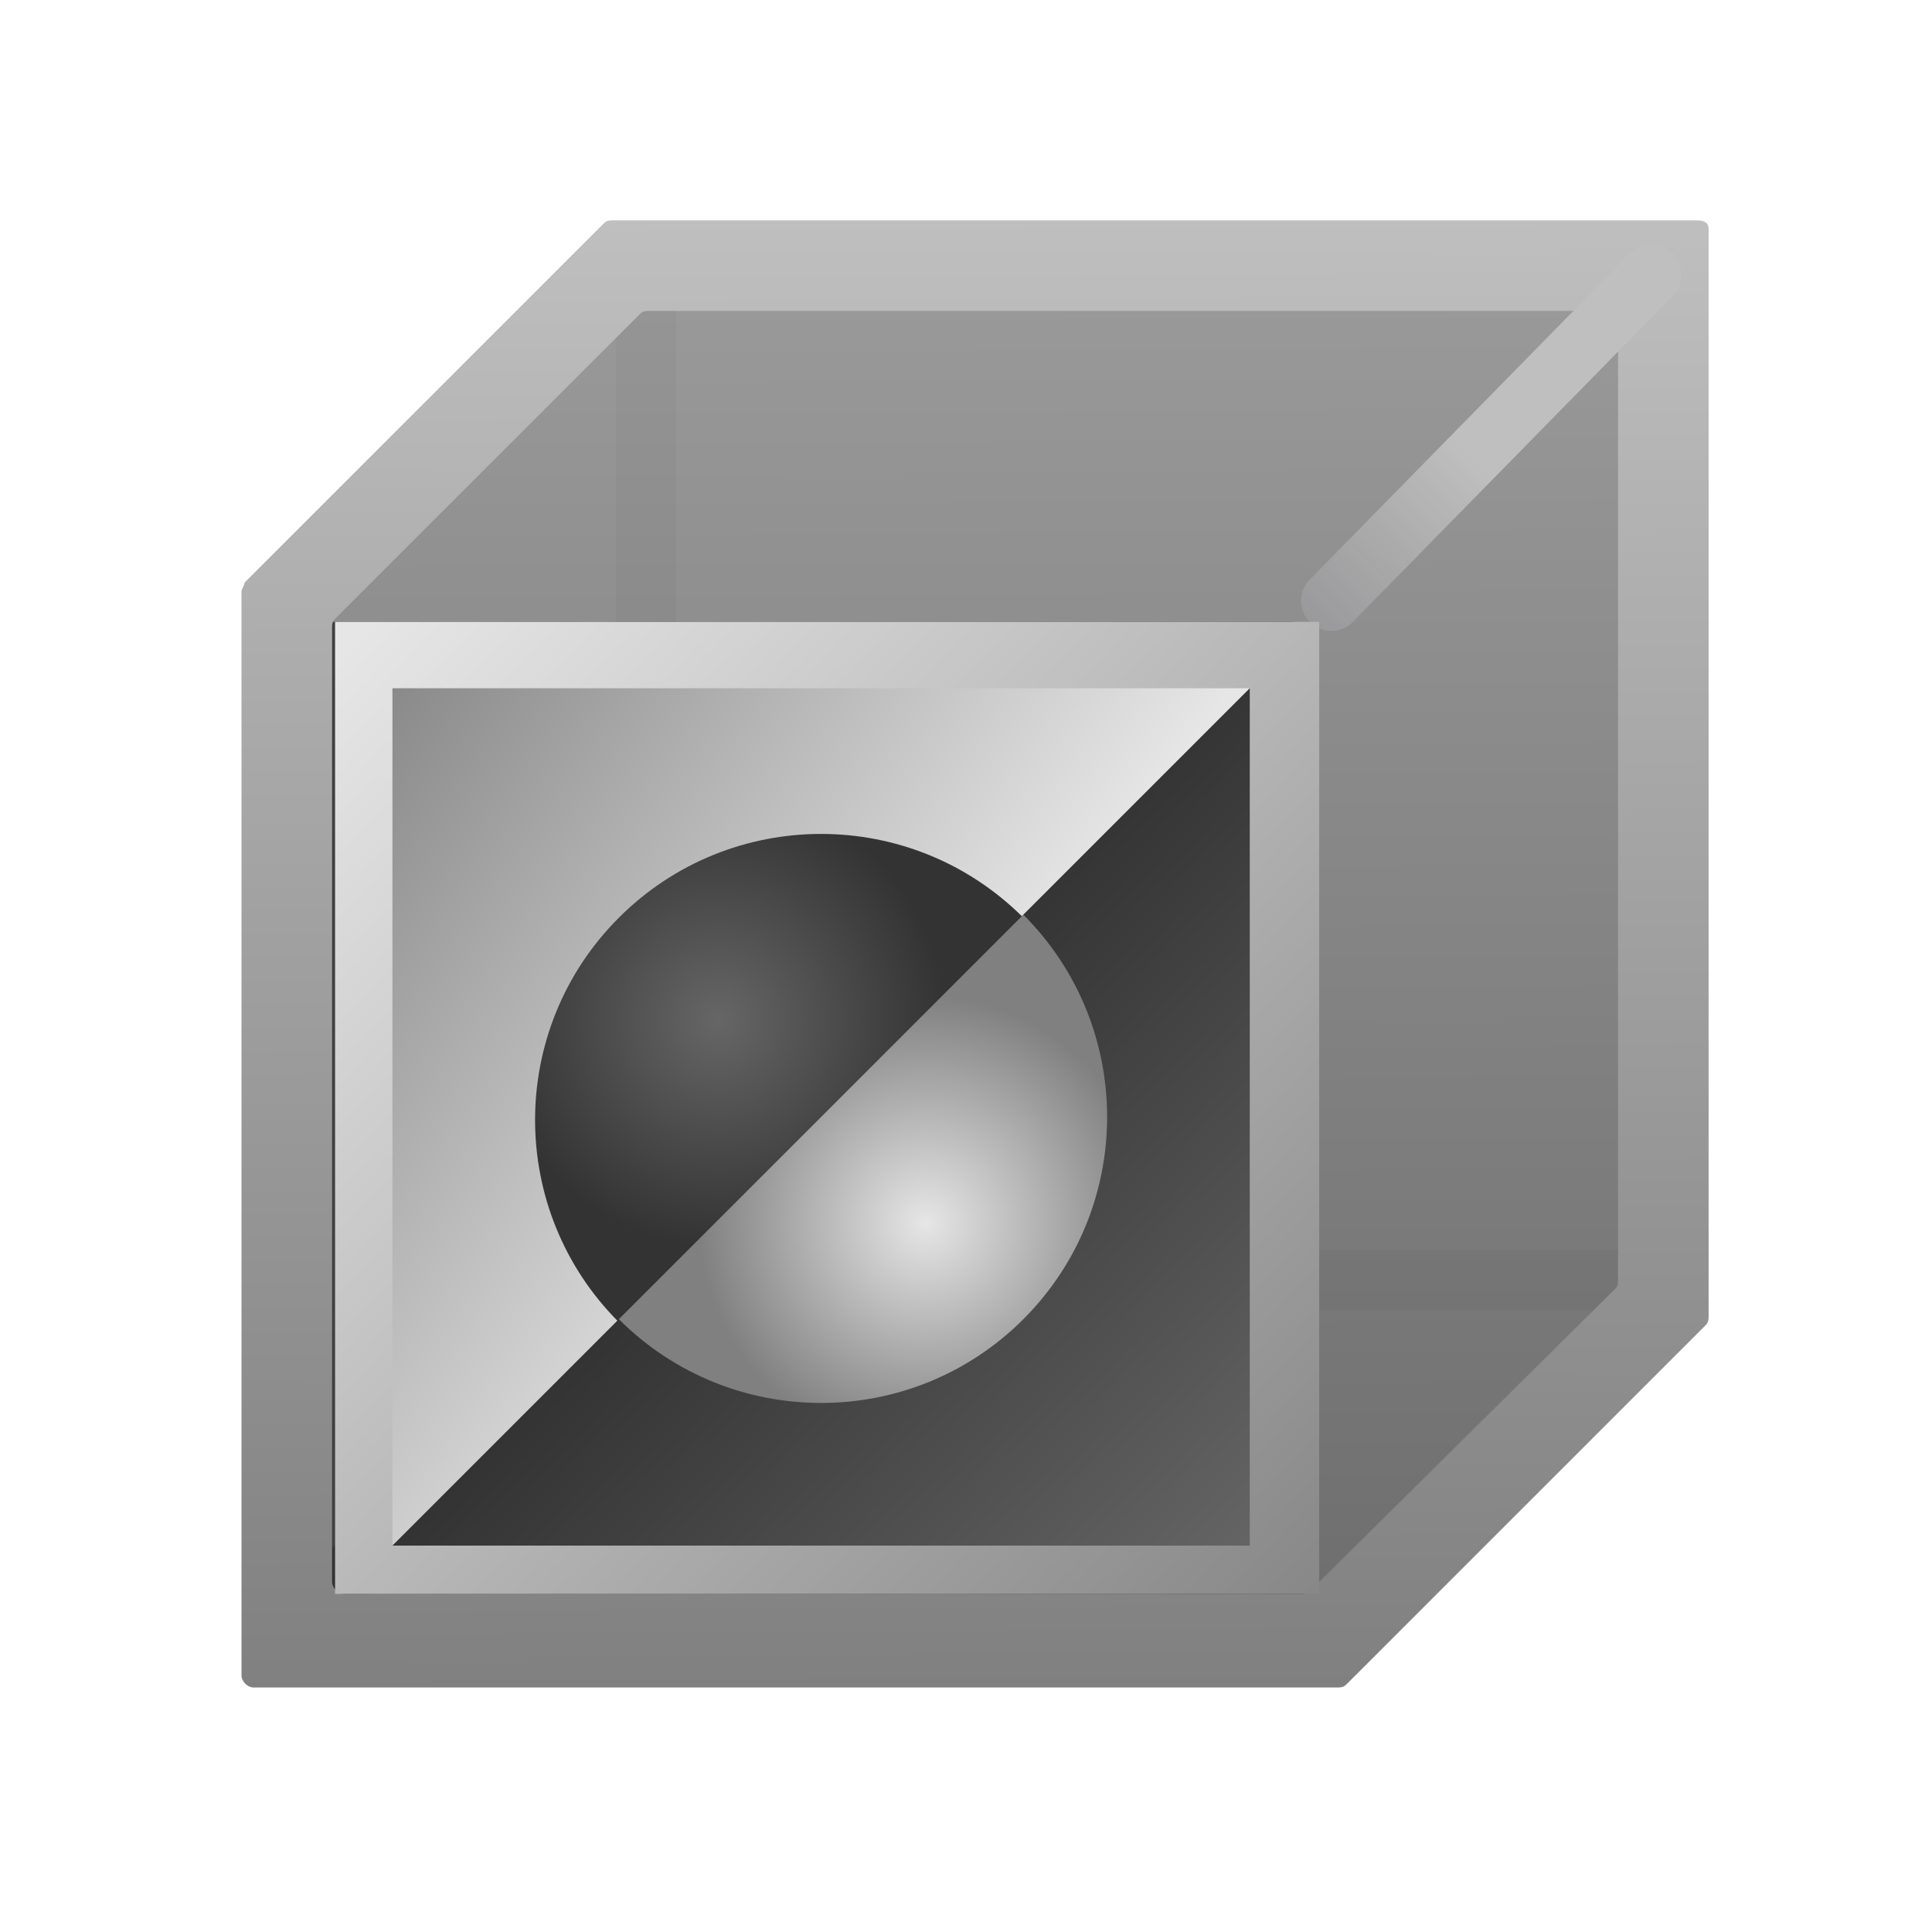 <?xml version="1.0" encoding="utf-8"?>
<!-- Generator: Adobe Illustrator 25.0.0, SVG Export Plug-In . SVG Version: 6.00 Build 0)  -->
<svg version="1.1" id="PostProcessVolume_x5F_64" xmlns="http://www.w3.org/2000/svg" xmlns:xlink="http://www.w3.org/1999/xlink"
	 x="0px" y="0px" viewBox="0 0 64 64" style="enable-background:new 0 0 64 64;" xml:space="preserve">
<style type="text/css">
	.st0{fill:#404040;}
	.st1{fill:none;stroke:#333333;stroke-width:2;stroke-miterlimit:10;}
	.st2{opacity:0.71;fill:url(#SVGID_1_);enable-background:new    ;}
	.st3{fill:url(#SVGID_2_);}
	.st4{fill:none;stroke:url(#SVGID_3_);stroke-width:2;stroke-linecap:round;stroke-miterlimit:10;}
	.st5{fill:url(#SVGID_4_);}
	.st6{fill:url(#SVGID_5_);}
	.st7{fill:url(#SVGID_6_);}
	.st8{fill:url(#SVGID_7_);}
	.st9{fill:url(#SVGID_8_);}
	.st10{fill:none;}
</style>
<g>
	<g>
		<polygon class="st0" points="9.1,21.2 20.7,8.5 55.7,9.1 55.7,42.4 43.6,54.7 9.9,54.7 		"/>
		<polyline class="st1" points="55.7,42.4 21.4,42.4 21.4,8.5 		"/>
		<line class="st1" x1="22.2" y1="41.5" x2="8.8" y2="54.9"/>
		<g>
			<linearGradient id="SVGID_1_" gradientUnits="userSpaceOnUse" x1="32.586" y1="8.469" x2="32.86" y2="53.557">
				<stop  offset="0" style="stop-color:#BFBFBF"/>
				<stop  offset="1" style="stop-color:#808080"/>
			</linearGradient>
			<path class="st2" d="M54,8.5H21.1c-0.2,0-0.4,0.1-0.6,0.3l-10,10.4c-0.5,0.5-0.1,1.4,0.6,1.4h31.7c0.5,0,0.8,0.4,0.8,0.8v31.2
				c0,0.8,0.9,1.1,1.4,0.6L55,42.9c0.2-0.2,0.2-0.4,0.2-0.6l-0.4-33C54.8,8.9,54.4,8.5,54,8.5z"/>
			<linearGradient id="SVGID_2_" gradientUnits="userSpaceOnUse" x1="32.176" y1="7.184" x2="32.473" y2="55.947">
				<stop  offset="0" style="stop-color:#BFBFBF"/>
				<stop  offset="1" style="stop-color:#808080"/>
			</linearGradient>
			<path class="st3" d="M53.6,10.7v31.7c0,0.1,0,0.2-0.1,0.3L43.4,52.7c-0.1,0.1-0.2,0.1-0.3,0.1H11.4c-0.2,0-0.4-0.2-0.4-0.4V20.8
				c0-0.1,0-0.2,0.1-0.3l10.1-10.1c0.1-0.1,0.2-0.1,0.3-0.1h31.7C53.4,10.3,53.6,10.5,53.6,10.7z M56.2,7.3H20.3
				c-0.1,0-0.2,0-0.3,0.1L8.1,19.3C8.1,19.4,8,19.5,8,19.6v35.9c0,0.2,0.2,0.4,0.4,0.4h35.9c0.1,0,0.2,0,0.3-0.1l11.9-11.9
				c0.1-0.1,0.1-0.2,0.1-0.3V7.6C56.6,7.4,56.5,7.3,56.2,7.3z"/>
		</g>
		<linearGradient id="SVGID_3_" gradientUnits="userSpaceOnUse" x1="43.362" y1="20.51" x2="55.46" y2="8.412">
			<stop  offset="0" style="stop-color:#9B9B9D;stop-opacity:0.9"/>
			<stop  offset="0.447" style="stop-color:#BFBFBF"/>
		</linearGradient>
		<line class="st4" x1="54.7" y1="9.1" x2="44.1" y2="19.9"/>
	</g>
	<linearGradient id="SVGID_4_" gradientUnits="userSpaceOnUse" x1="11.418" y1="21.534" x2="46.654" y2="55.015">
		<stop  offset="0" style="stop-color:#E6E6E6"/>
		<stop  offset="1" style="stop-color:#808080"/>
	</linearGradient>
	<rect x="11.1" y="20.6" class="st5" width="32.6" height="32.2"/>
	<g>
		<linearGradient id="SVGID_5_" gradientUnits="userSpaceOnUse" x1="29.413" y1="38.573" x2="9.182" y2="23.992">
			<stop  offset="0" style="stop-color:#E6E6E6"/>
			<stop  offset="1" style="stop-color:#808080"/>
		</linearGradient>
		<polyline class="st6" points="13,51.2 13,22.8 41.4,22.8 		"/>
		
			<radialGradient id="SVGID_6_" cx="463.95" cy="-27.793" r="7.513" gradientTransform="matrix(0.707 -0.707 0.707 0.707 -284.562 381.451)" gradientUnits="userSpaceOnUse">
			<stop  offset="0" style="stop-color:#666666"/>
			<stop  offset="1" style="stop-color:#333333"/>
		</radialGradient>
		<path class="st7" d="M20.5,43.8c-3.7-3.7-3.7-9.7,0-13.4s9.7-3.7,13.4,0"/>
		<linearGradient id="SVGID_7_" gradientUnits="userSpaceOnUse" x1="42.27" y1="51.323" x2="26.934" y2="36.722">
			<stop  offset="0" style="stop-color:#666666"/>
			<stop  offset="1" style="stop-color:#333333"/>
		</linearGradient>
		<polyline class="st8" points="41.4,22.8 41.4,51.2 13,51.2 		"/>
		
			<radialGradient id="SVGID_8_" cx="175.194" cy="1116.244" r="7.513" gradientTransform="matrix(-0.707 0.707 -0.707 -0.707 943.705 705.825)" gradientUnits="userSpaceOnUse">
			<stop  offset="0" style="stop-color:#E6E6E6"/>
			<stop  offset="1" style="stop-color:#808080"/>
		</radialGradient>
		<path class="st9" d="M33.9,30.3c3.7,3.7,3.7,9.7,0,13.4c-3.7,3.7-9.7,3.7-13.4,0"/>
	</g>
	<rect x="0" class="st10" width="64" height="64"/>
</g>
</svg>
